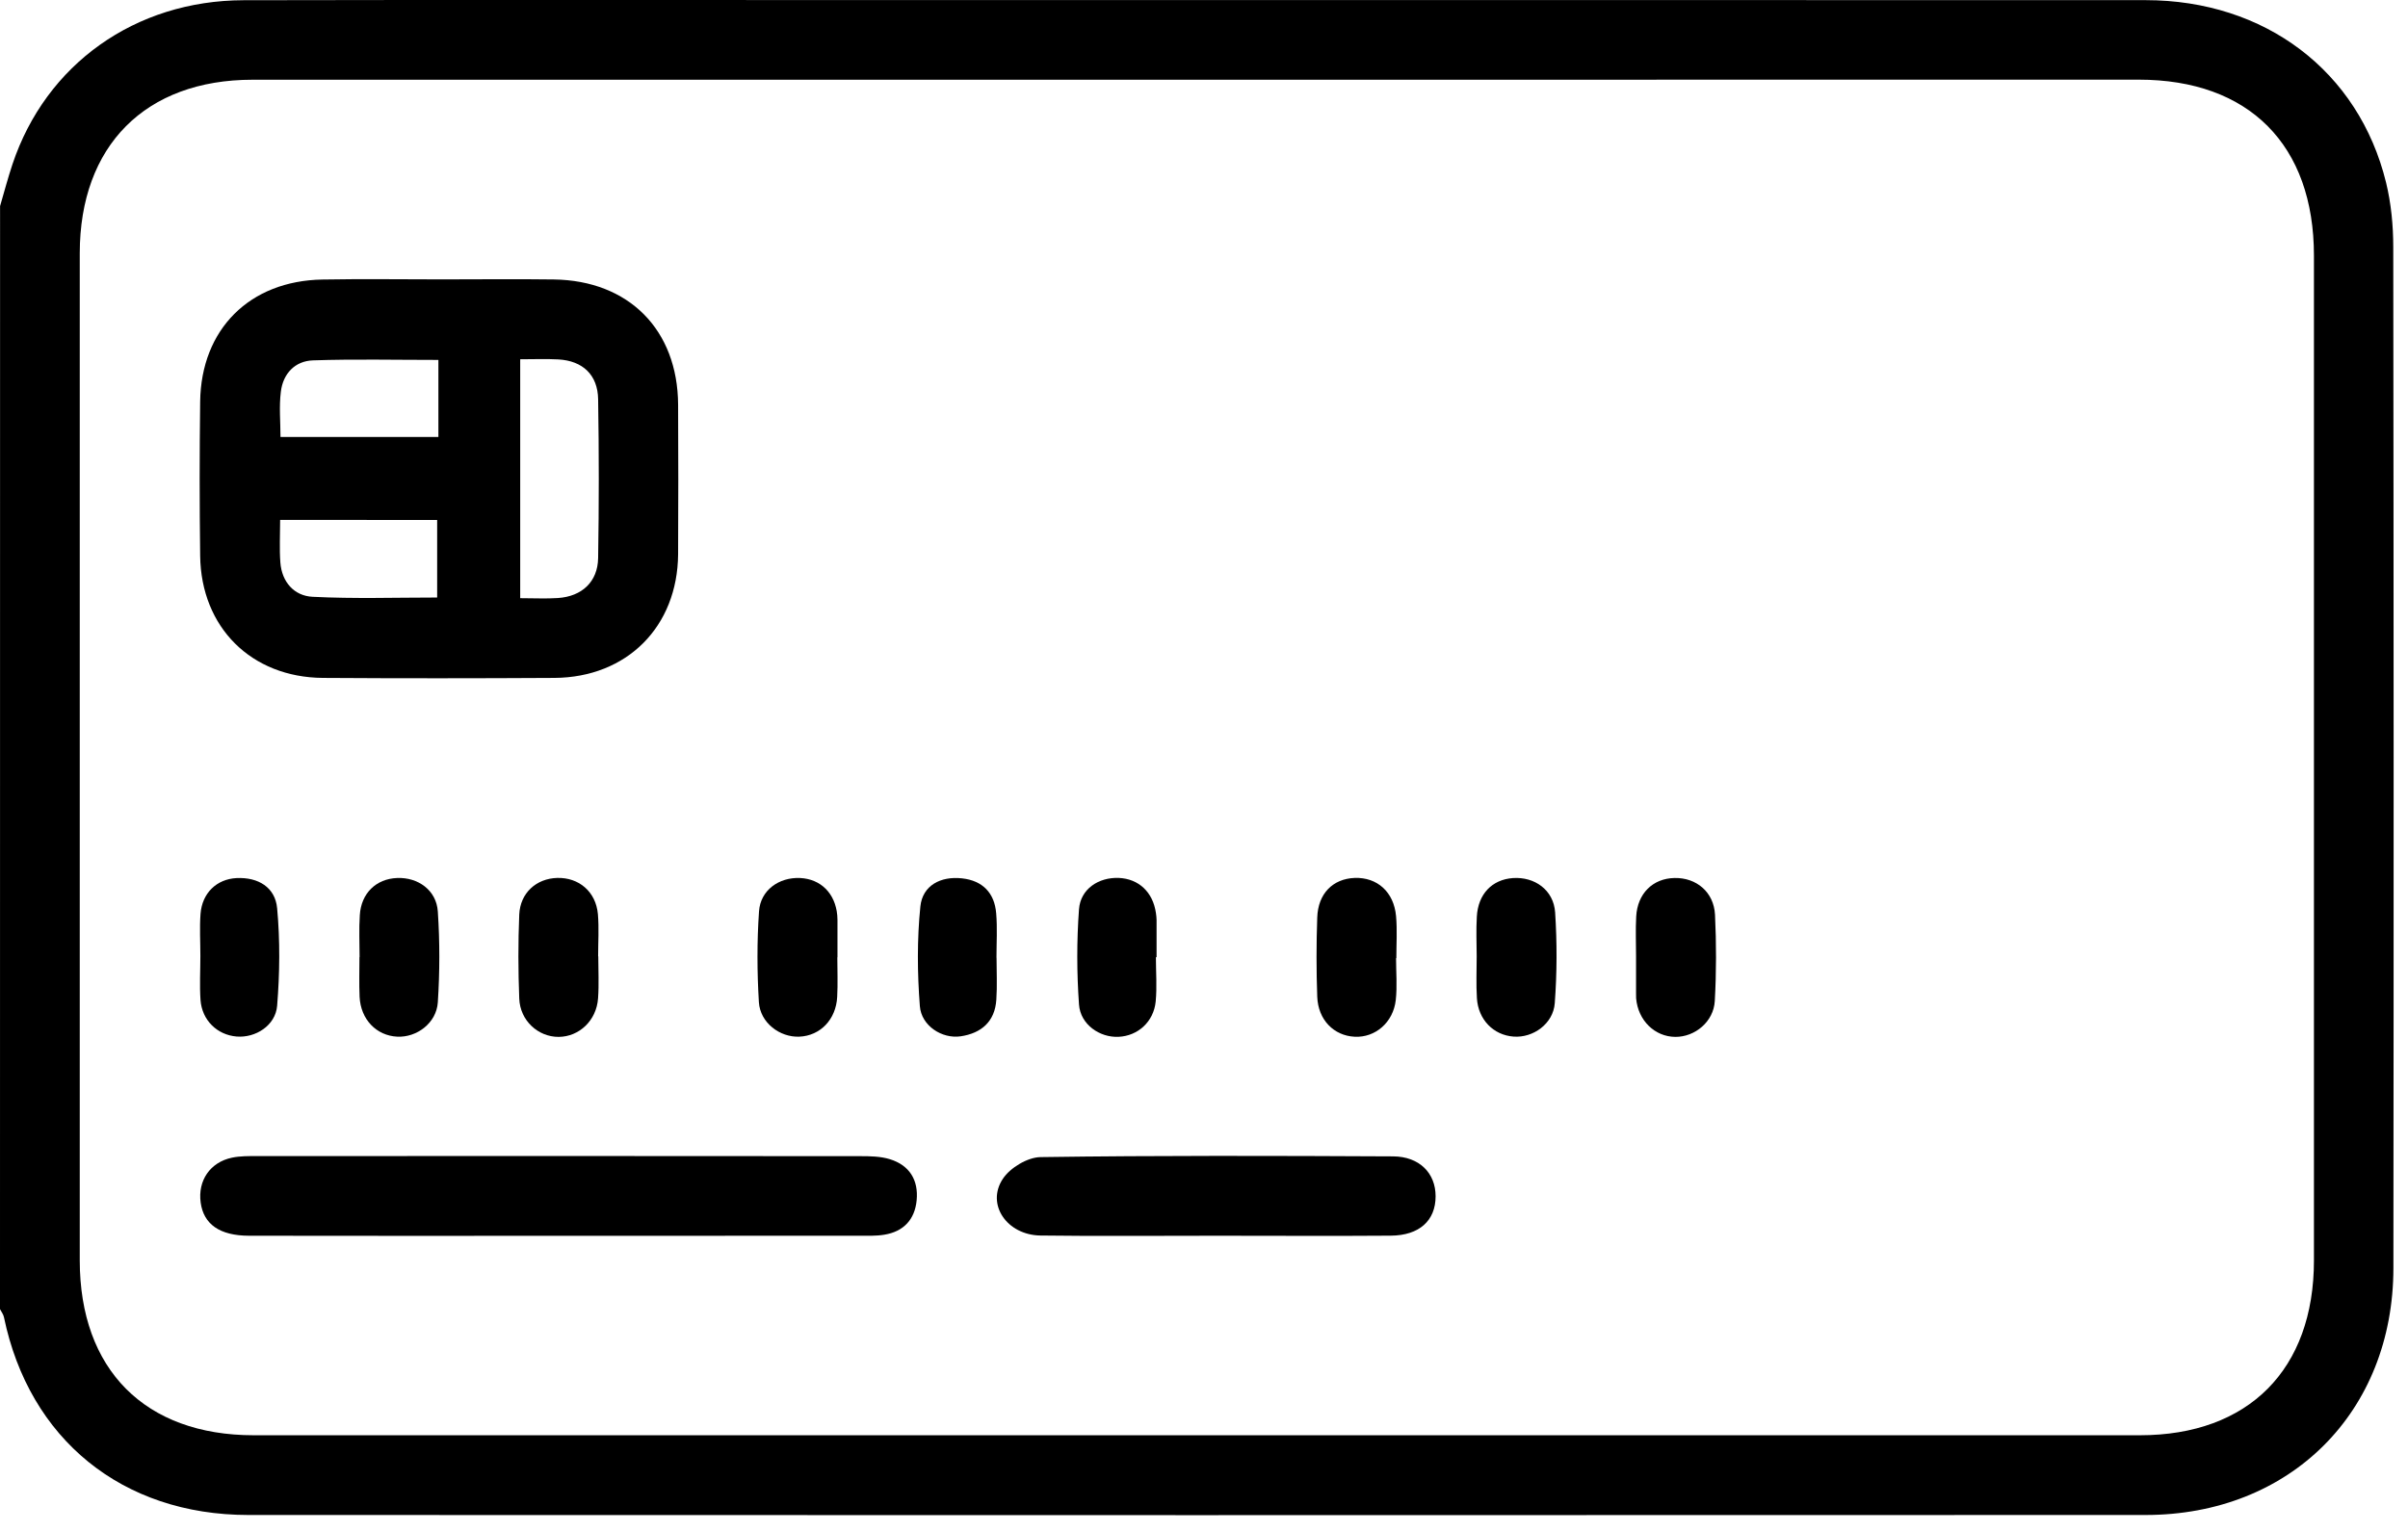 <svg width="33" height="21" viewBox="0 0 33 21" fill="currentColor" xmlns="http://www.w3.org/2000/svg">
<path d="M0.001 2.825C0.057 2.634 0.108 2.44 0.171 2.251C0.629 0.881 1.851 0.007 3.338 0.003C6.242 -0.003 9.145 0.001 12.049 0.001C17.834 0.001 23.62 -0 29.405 0.002C31.04 0.003 32.325 0.975 32.699 2.501C32.769 2.788 32.798 3.091 32.798 3.388C32.804 8.052 32.805 12.717 32.8 17.382C32.799 19.357 31.386 20.767 29.405 20.768C20.738 20.771 12.07 20.771 3.402 20.768C1.674 20.767 0.401 19.729 0.054 18.056C0.046 18.017 0.019 17.983 0 17.946C0.001 12.905 0.001 7.865 0.001 2.825ZM16.434 1.093C12.11 1.093 7.786 1.092 3.461 1.093C1.993 1.093 1.093 1.998 1.093 3.473C1.092 8.075 1.092 12.676 1.093 17.278C1.093 18.775 1.988 19.675 3.477 19.675C12.093 19.676 20.709 19.676 29.326 19.675C30.814 19.675 31.711 18.774 31.711 17.279C31.711 12.687 31.711 8.097 31.711 3.505C31.711 1.986 30.821 1.092 29.31 1.092C25.018 1.093 20.726 1.093 16.434 1.093Z" fill="currentColor"/>
<path d="M6.052 3.83C6.564 3.83 7.077 3.824 7.589 3.831C8.618 3.845 9.287 4.521 9.293 5.546C9.296 6.23 9.297 6.913 9.293 7.596C9.286 8.591 8.592 9.287 7.597 9.293C6.54 9.299 5.483 9.3 4.426 9.293C3.445 9.286 2.756 8.602 2.743 7.62C2.734 6.915 2.734 6.211 2.743 5.506C2.756 4.513 3.421 3.849 4.419 3.832C4.963 3.822 5.508 3.83 6.052 3.83ZM7.129 8.2C7.326 8.2 7.486 8.209 7.646 8.198C7.975 8.176 8.192 7.975 8.197 7.65C8.209 6.925 8.209 6.199 8.197 5.473C8.192 5.139 7.986 4.946 7.652 4.927C7.484 4.918 7.315 4.925 7.129 4.925C7.129 6.025 7.129 7.097 7.129 8.2ZM6.008 4.934C5.416 4.934 4.853 4.921 4.291 4.94C4.041 4.948 3.879 5.123 3.849 5.369C3.823 5.574 3.844 5.785 3.844 5.99C4.59 5.99 5.297 5.99 6.008 5.99C6.008 5.634 6.008 5.306 6.008 4.934ZM3.839 7.127C3.839 7.332 3.828 7.522 3.842 7.71C3.862 7.979 4.032 8.169 4.284 8.181C4.852 8.21 5.424 8.191 5.991 8.191C5.991 7.814 5.991 7.47 5.991 7.128C5.266 7.127 4.566 7.127 3.839 7.127Z" fill="currentColor"/>
<path d="M7.638 16.941C6.23 16.941 4.822 16.943 3.413 16.94C3.011 16.939 2.791 16.783 2.75 16.485C2.709 16.185 2.879 15.933 3.178 15.87C3.292 15.846 3.412 15.848 3.529 15.848C6.281 15.847 9.034 15.846 11.786 15.849C11.924 15.849 12.067 15.851 12.196 15.891C12.464 15.974 12.589 16.177 12.562 16.455C12.536 16.72 12.382 16.883 12.118 16.926C12.003 16.945 11.884 16.94 11.767 16.94C10.39 16.941 9.014 16.941 7.638 16.941Z" fill="currentColor"/>
<path d="M16.69 16.94C15.879 16.939 15.069 16.948 14.258 16.937C13.799 16.93 13.511 16.51 13.743 16.16C13.843 16.008 14.081 15.865 14.259 15.862C15.869 15.839 17.481 15.844 19.091 15.852C19.453 15.854 19.674 16.082 19.674 16.399C19.674 16.731 19.453 16.936 19.059 16.939C18.269 16.945 17.479 16.94 16.69 16.94Z" fill="currentColor"/>
<path d="M2.746 13.103C2.746 12.911 2.734 12.719 2.748 12.528C2.77 12.242 2.969 12.051 3.242 12.037C3.539 12.023 3.772 12.164 3.798 12.451C3.839 12.893 3.834 13.343 3.798 13.787C3.776 14.059 3.5 14.231 3.242 14.209C2.977 14.187 2.769 13.987 2.748 13.71C2.734 13.509 2.746 13.306 2.746 13.103Z" fill="currentColor"/>
<path d="M13.657 13.129C13.657 13.321 13.667 13.513 13.654 13.704C13.635 14.004 13.448 14.164 13.166 14.206C12.911 14.244 12.627 14.063 12.606 13.793C12.571 13.339 12.567 12.878 12.613 12.426C12.643 12.138 12.891 12.008 13.185 12.041C13.466 12.072 13.63 12.241 13.652 12.521C13.669 12.722 13.656 12.926 13.656 13.128C13.656 13.129 13.657 13.129 13.657 13.129Z" fill="currentColor"/>
<path d="M4.928 13.12C4.928 12.928 4.918 12.736 4.931 12.545C4.949 12.245 5.155 12.047 5.442 12.036C5.728 12.024 5.981 12.203 6 12.495C6.028 12.909 6.027 13.327 6 13.741C5.981 14.025 5.711 14.224 5.444 14.211C5.158 14.197 4.943 13.975 4.928 13.664C4.92 13.482 4.926 13.301 4.926 13.12C4.927 13.12 4.928 13.12 4.928 13.12Z" fill="currentColor"/>
<path d="M8.199 13.109C8.199 13.301 8.21 13.493 8.196 13.685C8.175 13.989 7.938 14.212 7.656 14.214C7.374 14.215 7.127 13.991 7.116 13.688C7.101 13.305 7.1 12.92 7.116 12.537C7.129 12.24 7.351 12.043 7.636 12.035C7.935 12.027 8.167 12.225 8.194 12.533C8.21 12.724 8.197 12.917 8.197 13.109C8.198 13.109 8.199 13.109 8.199 13.109Z" fill="currentColor"/>
<path d="M11.475 13.123C11.475 13.304 11.483 13.486 11.473 13.666C11.457 13.977 11.24 14.199 10.954 14.211C10.687 14.222 10.418 14.021 10.4 13.738C10.375 13.324 10.373 12.906 10.402 12.492C10.422 12.202 10.676 12.024 10.963 12.036C11.249 12.049 11.447 12.247 11.474 12.547C11.476 12.569 11.477 12.59 11.477 12.611C11.477 12.782 11.477 12.952 11.477 13.123C11.476 13.123 11.476 13.123 11.475 13.123Z" fill="currentColor"/>
<path d="M20.237 13.108C20.236 12.927 20.228 12.745 20.239 12.565C20.256 12.257 20.446 12.058 20.732 12.037C21.03 12.016 21.291 12.199 21.312 12.507C21.339 12.92 21.338 13.339 21.307 13.752C21.286 14.036 21.009 14.23 20.743 14.21C20.467 14.19 20.258 13.978 20.24 13.683C20.228 13.493 20.237 13.3 20.237 13.108Z" fill="currentColor"/>
<path d="M22.421 13.108C22.421 12.927 22.413 12.745 22.423 12.565C22.44 12.248 22.651 12.041 22.949 12.036C23.247 12.03 23.487 12.228 23.503 12.539C23.522 12.932 23.522 13.328 23.5 13.722C23.484 14.006 23.229 14.215 22.96 14.214C22.676 14.212 22.448 13.988 22.422 13.685C22.421 13.664 22.421 13.642 22.421 13.621C22.421 13.45 22.421 13.28 22.421 13.109C22.421 13.108 22.421 13.108 22.421 13.108Z" fill="currentColor"/>
<path d="M19.132 13.135C19.132 13.326 19.149 13.52 19.128 13.71C19.093 14.017 18.846 14.226 18.566 14.212C18.279 14.198 18.064 13.981 18.052 13.664C18.039 13.301 18.039 12.939 18.052 12.577C18.063 12.249 18.266 12.047 18.564 12.035C18.873 12.024 19.102 12.226 19.132 12.559C19.149 12.749 19.136 12.943 19.136 13.134C19.135 13.135 19.134 13.135 19.132 13.135Z" fill="currentColor"/>
<path d="M15.841 13.122C15.841 13.324 15.857 13.528 15.838 13.729C15.81 14.008 15.593 14.201 15.329 14.213C15.07 14.225 14.806 14.044 14.787 13.77C14.756 13.336 14.755 12.898 14.787 12.464C14.808 12.186 15.056 12.024 15.333 12.035C15.606 12.047 15.8 12.23 15.841 12.515C15.845 12.546 15.85 12.578 15.85 12.61C15.851 12.781 15.85 12.951 15.85 13.122C15.848 13.122 15.845 13.122 15.841 13.122Z" fill="currentColor"/>
</svg>
